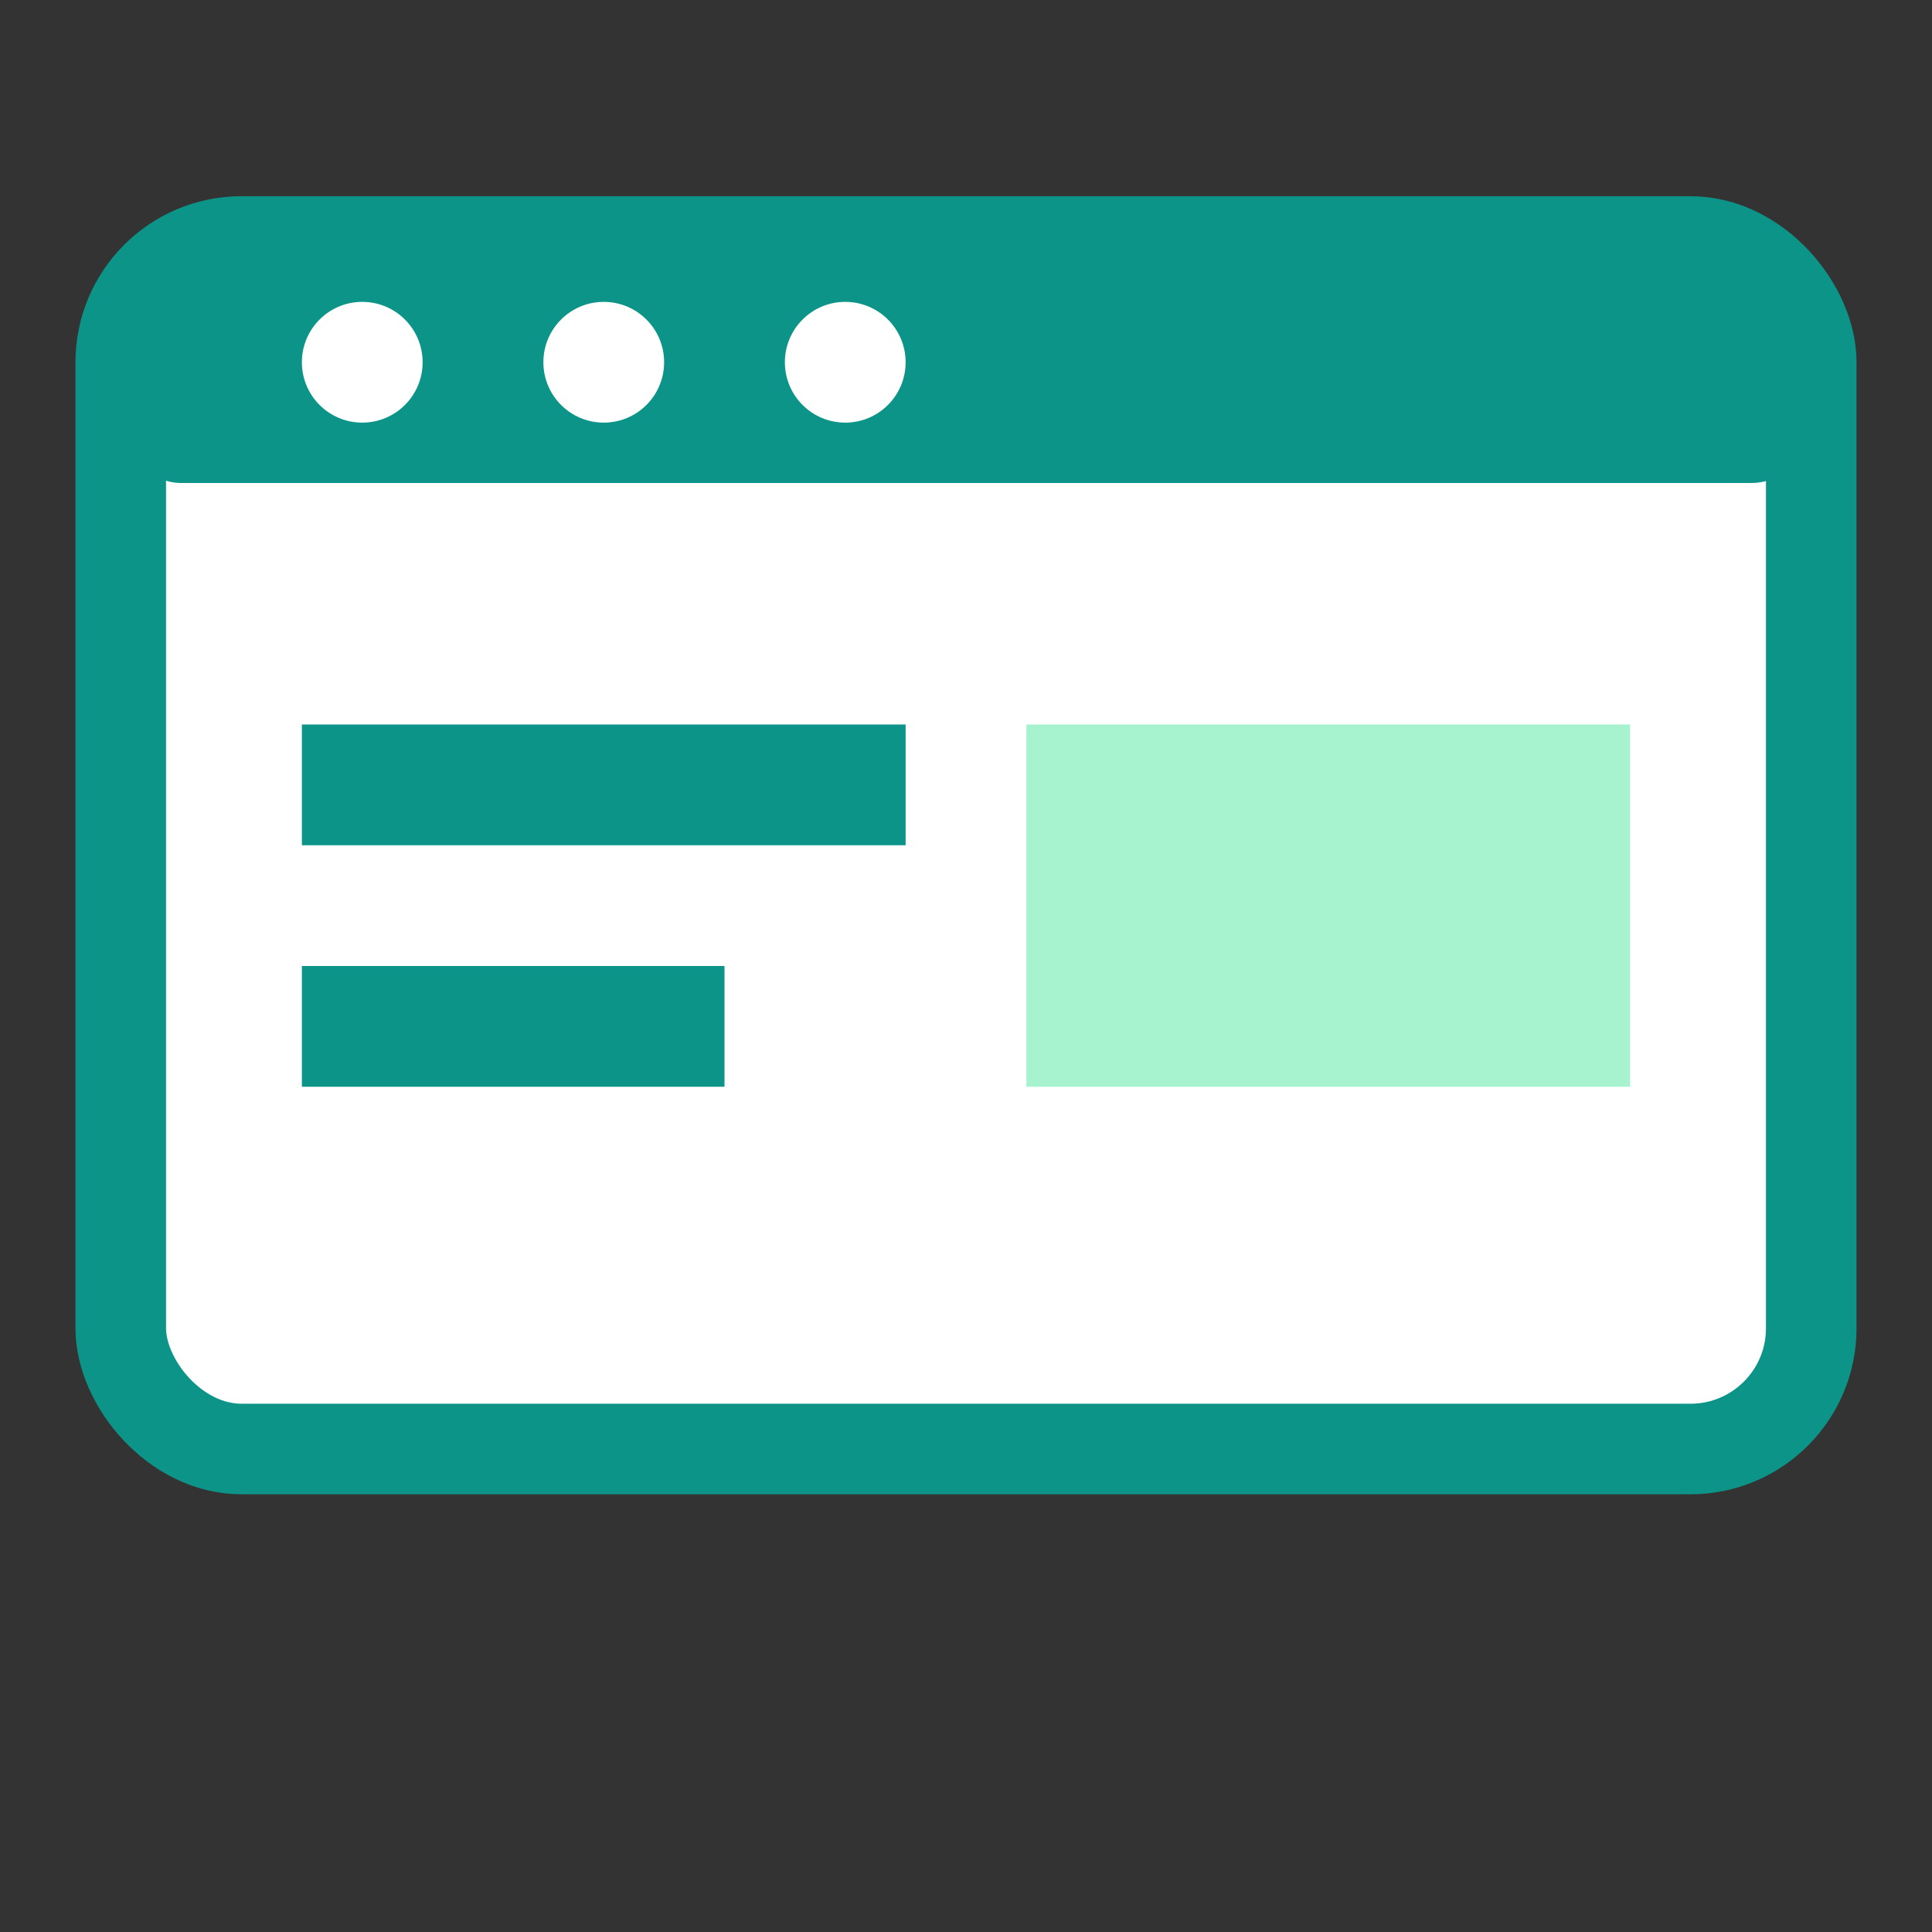 
<svg width="64" height="64" viewBox="0 0 64 64" fill="none" xmlns="http://www.w3.org/2000/svg">
  <rect x="0" y="0" width="64" height="64" fill="#333333" stroke="none"/>
  <rect x="4" y="8" width="56" height="40" rx="4" ry="4" stroke="#0d9488" stroke-width="3" fill="white"/>
  <rect x="4" y="8" width="56" height="8" rx="2" ry="2" fill="#0d9488"/>
  <circle cx="12" cy="12" r="2" fill="white"/>
  <circle cx="20" cy="12" r="2" fill="white"/>
  <circle cx="28" cy="12" r="2" fill="white"/>
  <rect x="10" y="24" width="20" height="4" fill="#0d9488"/>
  <rect x="10" y="32" width="14" height="4" fill="#0d9488"/>
  <rect x="34" y="24" width="20" height="12" fill="#a7f3d0"/>
</svg>
